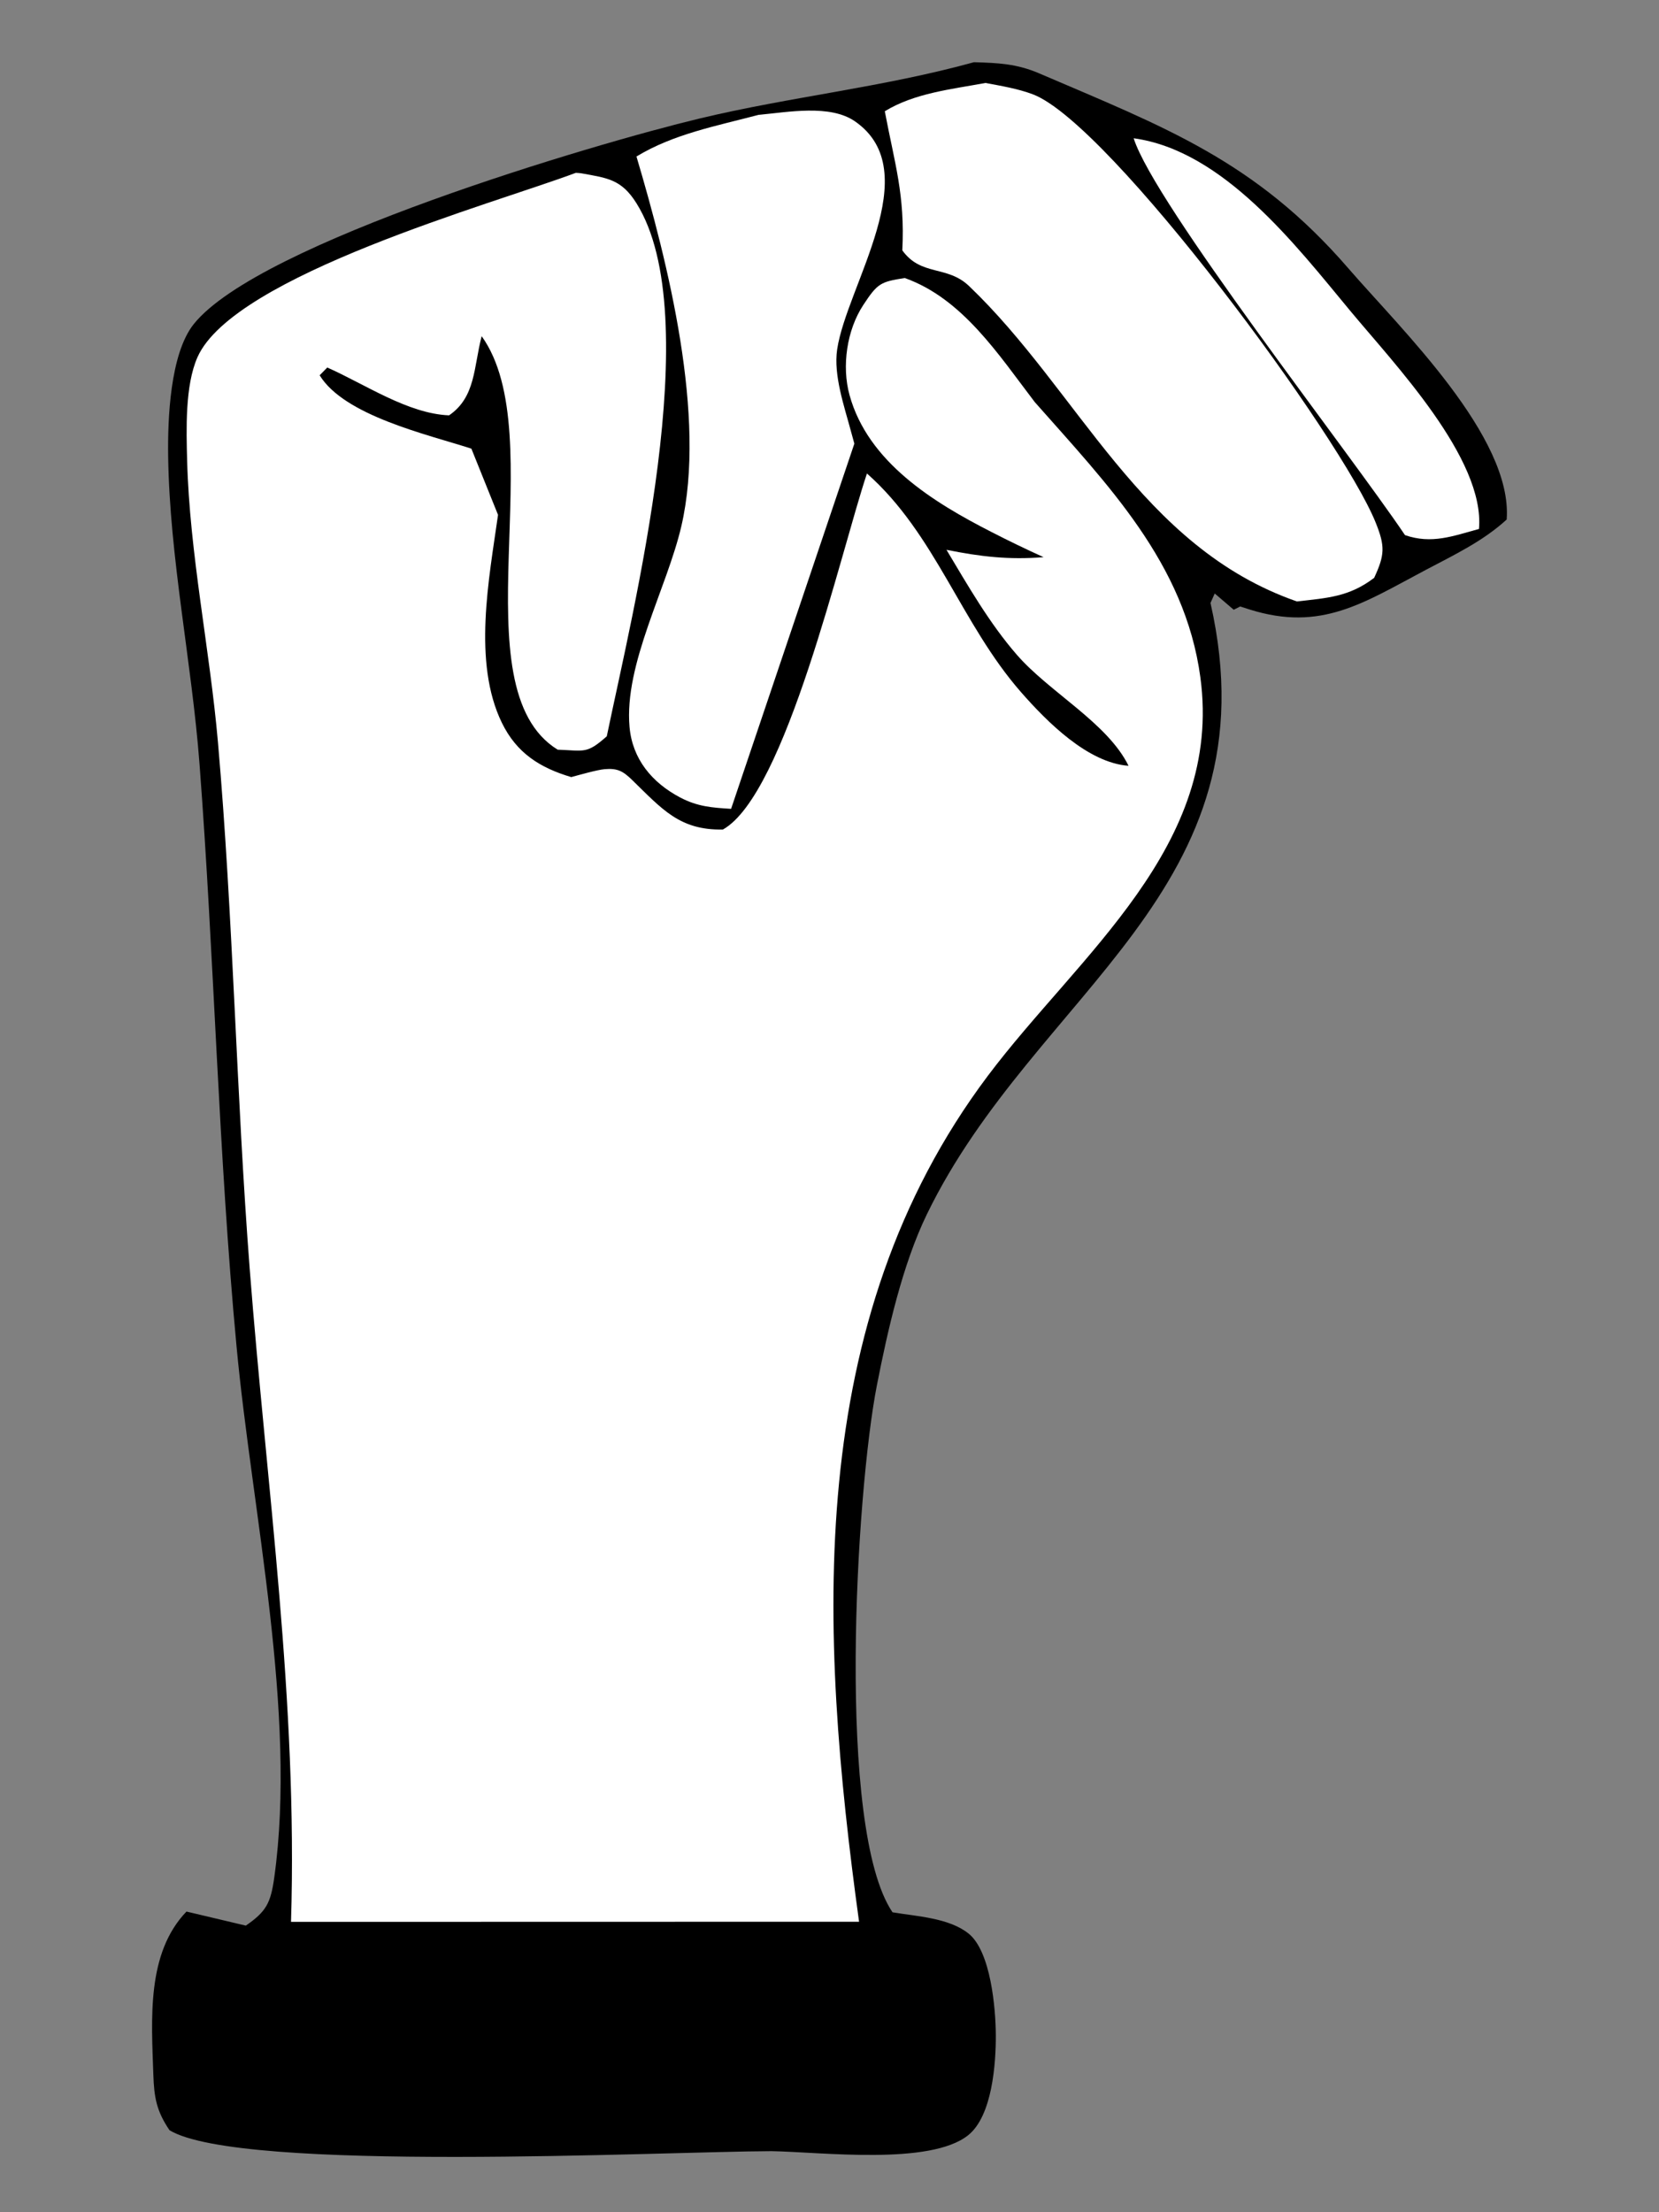 <svg width="240" height="320" viewBox="0 0 240 320" fill="none" xmlns="http://www.w3.org/2000/svg">
<rect x="0" y="0" width="240" height="320" fill="#808080" stroke="none"/>
<path d="M140.9 9C144.404 9.102 147.086 9.218 150.332 10.611C168.421 18.376 181.567 23.215 195.048 38.803C202.682 47.631 218.866 63.197 217.964 75.152C214.523 78.299 210.352 80.274 206.26 82.437C197.251 87.202 191.155 91.406 180.818 88.178L179.416 87.729L178.477 88.201L175.729 85.85L175.117 87.221C184.554 128.865 149.801 143.294 134.092 175.637C130.551 182.929 128.411 192.444 126.853 200.398C123.843 215.772 120.934 264.547 129.116 276.617C132.622 277.208 137.275 277.419 140.111 279.685C143.344 282.27 144.042 290.548 144.06 294.383C144.079 298.472 143.555 306.077 140.054 308.867C134.539 313.263 118.847 311.292 111.612 311.167C95.792 311.222 34.784 314.343 24.522 308.139C22.637 305.356 22.293 303.388 22.184 300.119C21.913 292.048 21.174 282.543 26.977 276.51L35.563 278.542C38.538 276.494 39.16 275.254 39.672 271.611C43.004 247.901 36.468 218.735 34.223 194.803C31.593 166.791 30.998 138.574 28.864 110.514C27.738 95.725 24.529 80.701 24.324 65.925C24.252 60.701 24.587 51.176 28.042 46.865C37.472 35.103 86.002 20.785 101.178 17.148C114.408 13.978 127.688 12.643 140.9 9Z" fill="black"/>
<path d="M83.303 25C83.564 25.023 83.828 25.021 84.086 25.067C87.855 25.751 89.893 25.916 92.072 29.399C102.295 45.725 91.51 88.463 87.78 106.509C84.864 109.077 84.624 108.589 80.677 108.443C66.116 99.471 80.011 63.047 69.68 48.628C68.512 53.102 68.826 57.434 64.966 60.081C59.001 59.84 52.813 55.582 47.346 53.162L46.241 54.285C49.843 60.148 61.788 62.827 68.192 64.897L72.048 74.477C70.75 83.686 68.345 95.819 72.606 104.557C74.73 108.913 78.074 111.051 82.642 112.408C83.766 112.105 86.352 111.363 87.453 111.264C89.345 111.093 90.154 111.571 91.414 112.794C95.761 117.011 98.297 120.116 104.58 119.993C113.683 114.874 121.594 79.93 125.418 68.491C135.322 77.237 139.016 90.194 147.701 100.114C151.5 104.453 157.384 110.346 163.26 110.773C160.216 104.574 151.843 100.155 147.125 94.741C143.133 90.159 140.038 84.734 136.922 79.53C141.889 80.529 145.911 80.991 150.972 80.596C148.43 79.445 145.915 78.231 143.433 76.955C135.05 72.676 125.565 66.862 122.892 57.127C121.754 52.977 122.5 47.759 124.878 44.134C126.962 40.954 127.392 40.769 130.885 40.216C139.256 43.185 144.501 51.371 149.691 58.157C160.189 70.054 171.418 81.449 173.65 97.964C176.956 122.411 156.067 138.097 142.901 155.626C116.13 191.267 118.512 236.014 124.276 277.981L42.101 278C43.083 246.008 38.581 215.362 36.129 183.604C34.171 158.229 33.747 132.736 31.531 107.377C30.351 93.87 27.423 80.092 27.071 66.58C26.957 62.192 26.75 55.772 28.566 51.675C33.825 39.809 71.456 29.452 83.303 25Z" fill="white"/>
<path d="M142.563 12C144.826 12.425 147.269 12.829 149.417 13.642C160.601 17.875 194.071 63.3 199.012 75.591C200.398 79.032 200.326 80.279 198.797 83.581C195.19 86.345 191.991 86.5 187.616 87C164.989 79.123 156.094 56.549 140.172 41.363C137.002 38.341 133.242 39.989 130.533 36.213C130.945 28.206 129.419 23.623 128 16.093C132.316 13.457 137.623 12.92 142.563 12Z" fill="white"/>
<path d="M109.756 16.61C113.92 16.242 120.069 15.04 123.696 17.56C134.131 24.81 122.487 41.294 121.109 50.539C120.553 54.26 122.143 58.789 123.09 62.337L123.595 64.174L105.763 117C103.014 116.833 100.889 116.674 98.391 115.354C94.303 113.194 91.489 109.794 91.073 105.168C90.258 96.071 96.489 85.062 98.566 76.12C102.238 60.302 96.649 38.044 92.075 22.64C97.434 19.378 103.721 18.205 109.756 16.61Z" fill="white"/>
<path d="M164 20C176.955 21.779 187.377 35.372 195.321 44.948C201.668 52.601 214.856 66.357 213.956 76.515C210.176 77.542 207.129 78.745 203.254 77.407C195.151 65.37 167.012 29.482 164 20Z" fill="white"/>
</svg>
